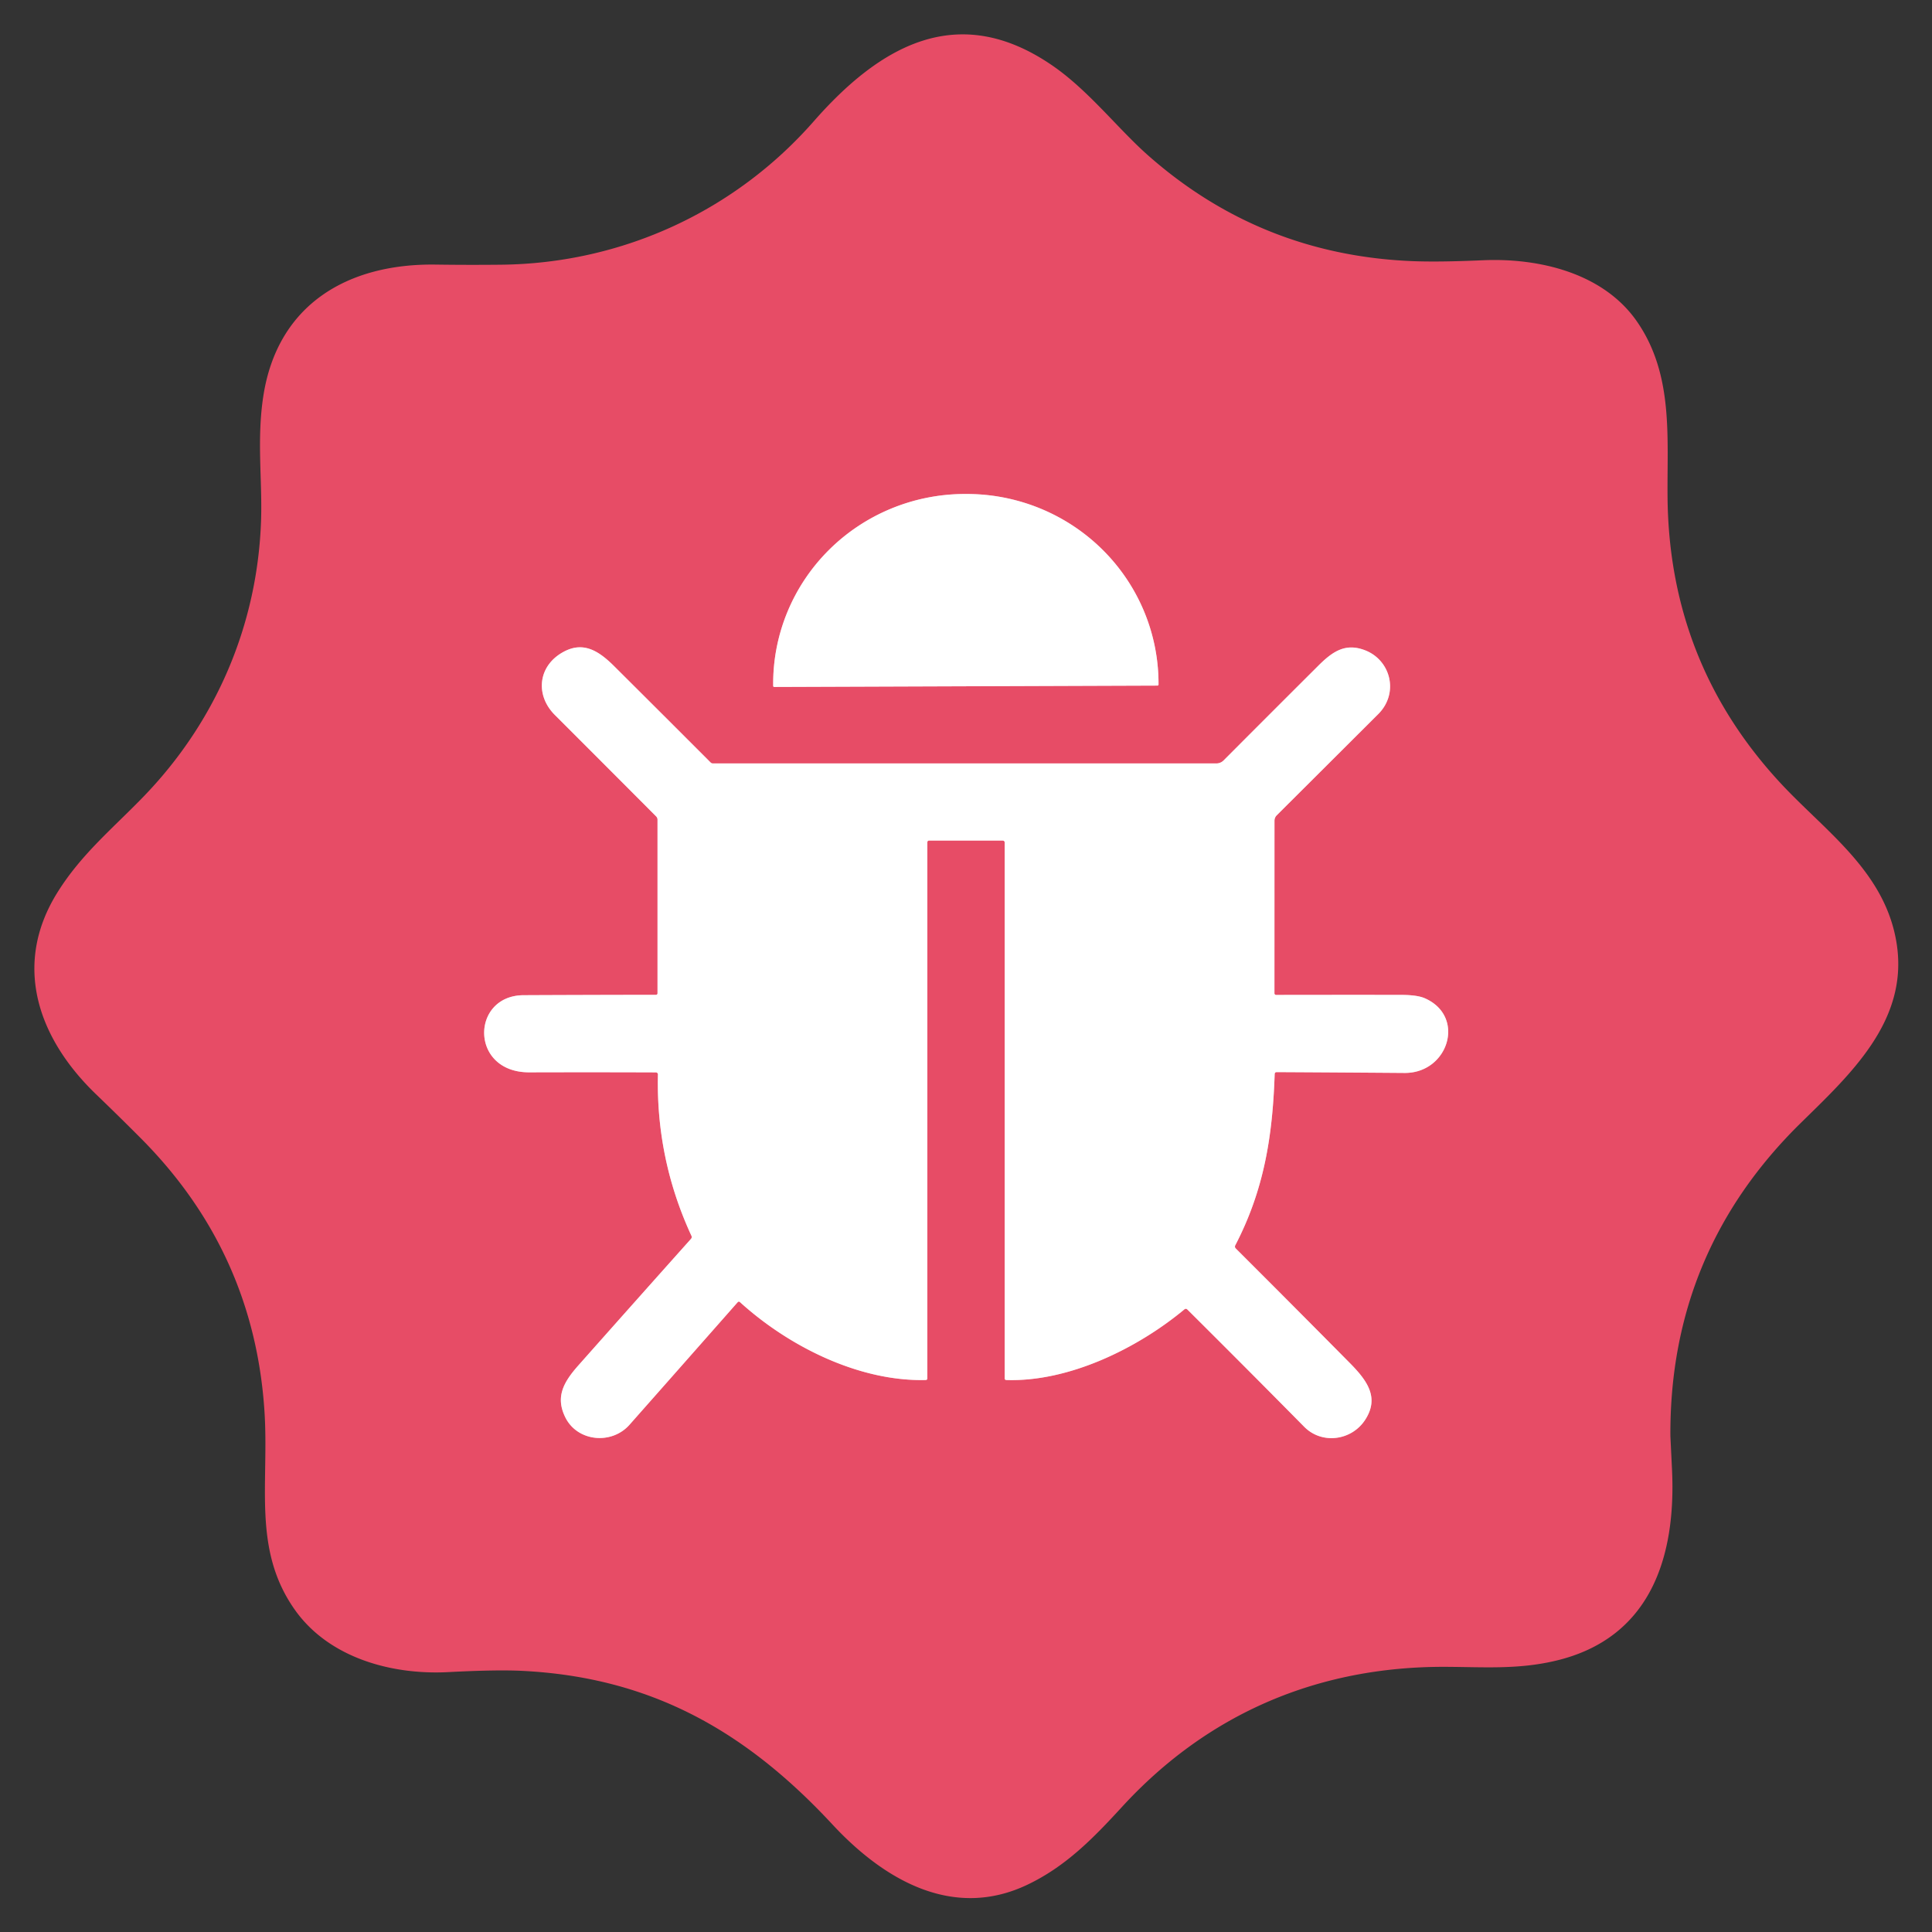 <?xml version="1.0" encoding="UTF-8" standalone="no"?>
<!DOCTYPE svg PUBLIC "-//W3C//DTD SVG 1.1//EN" "http://www.w3.org/Graphics/SVG/1.1/DTD/svg11.dtd">
<svg xmlns="http://www.w3.org/2000/svg" version="1.1" viewBox="0.00 0.00 512.00 512.00">
<rect x="0.00" y="0.00" width="512.00" height="512.00" fill="#333333" stroke="none"/>
<g stroke-width="2.00" fill="none" stroke-linecap="butt">
<path stroke="#f3a6b3" vector-effect="non-scaling-stroke" d="
  M 205.18 182.05
  L 306.74 181.69
  A 0.28 0.28 0.0 0 0 307.02 181.41
  L 307.02 180.99
  A 50.84 50.26 -0.2 0 0 256.00 130.91
  L 255.56 130.91
  A 50.84 50.26 -0.2 0 0 204.90 181.35
  L 204.90 181.77
  A 0.28 0.28 0.0 0 0 205.18 182.05"
/>
<path stroke="#f3a6b3" vector-effect="non-scaling-stroke" d="
  M 246.26 222.75
  L 265.75 222.76
  A 0.50 0.49 0.0 0 1 266.25 223.25
  L 266.25 365.24
  Q 266.25 365.70 266.71 365.72
  C 283.14 366.25 301.28 357.46 313.86 347.01
  Q 314.29 346.66 314.68 347.05
  Q 330.23 362.51 345.63 378.11
  C 350.27 382.82 358.05 381.81 361.68 376.42
  C 365.68 370.45 362.35 365.90 357.71 361.21
  Q 342.68 346.01 327.48 330.85
  A 0.72 0.71 -53.4 0 1 327.36 330.02
  C 335.01 315.30 337.24 301.11 337.80 284.67
  Q 337.82 284.12 338.36 284.12
  Q 355.31 284.21 372.24 284.34
  C 383.84 284.42 388.57 269.35 377.57 264.54
  Q 375.57 263.67 371.32 263.66
  Q 354.76 263.64 338.16 263.67
  A 0.43 0.42 90.0 0 1 337.74 263.24
  L 337.75 217.51
  A 2.06 2.05 -22.8 0 1 338.34 216.07
  Q 352.01 202.45 365.24 189.25
  C 370.81 183.70 368.58 174.93 361.70 172.31
  C 356.58 170.36 353.21 172.59 349.40 176.39
  Q 336.74 189.01 324.27 201.52
  A 2.76 2.73 22.3 0 1 322.33 202.32
  L 188.94 202.32
  A 0.89 0.89 0.0 0 1 188.31 202.06
  Q 175.62 189.35 162.78 176.57
  C 158.77 172.57 154.71 169.92 149.49 172.67
  C 142.59 176.29 141.71 184.14 147.04 189.47
  Q 160.46 202.88 173.89 216.36
  A 1.26 1.22 -68.1 0 1 174.25 217.24
  L 174.25 263.25
  A 0.39 0.39 0.0 0 1 173.86 263.64
  Q 156.35 263.66 138.75 263.74
  C 124.75 263.81 124.41 284.22 140.27 284.18
  Q 156.93 284.13 173.81 284.19
  A 0.55 0.54 1.0 0 1 174.36 284.75
  Q 173.85 307.20 183.23 327.48
  Q 183.45 327.95 183.10 328.34
  Q 168.17 345.05 153.30 361.82
  C 149.35 366.27 147.11 370.21 149.84 375.66
  C 153.04 382.06 162.08 382.94 166.83 377.57
  Q 181.20 361.32 195.50 345.09
  A 0.40 0.40 0.0 0 1 196.07 345.05
  C 208.89 356.71 227.51 366.13 245.29 365.72
  Q 245.75 365.71 245.75 365.24
  L 245.76 223.24
  Q 245.76 222.75 246.26 222.75"
/>
</g>
<path fill="#e74c66" d="
  M 37.95 211.20
  C 57.30 191.23 68.30 165.49 69.19 137.74
  C 69.52 127.16 68.02 116.41 69.78 104.99
  C 73.53 80.62 92.22 69.78 115.50 70.12
  Q 124.12 70.24 132.74 70.15
  C 165.11 69.82 194.93 55.78 215.65 32.15
  C 233.08 12.28 253.80 0.07 278.95 17.41
  C 288.55 24.03 296.30 34.17 304.29 41.21
  Q 334.14 67.56 374.25 69.20
  Q 381.18 69.49 393.00 68.97
  C 407.80 68.32 424.90 72.31 433.83 85.23
  C 443.58 99.33 441.75 115.98 441.92 132.00
  Q 442.39 175.81 471.91 207.59
  C 483.95 220.54 499.83 231.15 502.68 250.37
  C 505.70 270.76 490.15 284.90 477.16 297.66
  Q 442.41 331.79 442.67 380.54
  Q 442.67 380.59 443.10 389.45
  C 444.22 412.80 437.31 434.21 412.24 440.12
  C 402.21 442.49 393.11 441.77 382.99 441.73
  C 349.37 441.62 320.10 454.04 297.34 478.85
  C 289.69 487.19 282.45 494.62 272.27 499.47
  C 252.37 508.96 234.01 497.94 220.62 483.52
  C 197.68 458.81 172.60 444.46 138.25 442.79
  Q 131.54 442.46 118.75 443.13
  C 103.85 443.90 87.09 439.41 78.03 426.46
  C 66.86 410.50 71.35 393.24 70.08 373.91
  Q 67.31 331.70 37.21 301.54
  Q 31.41 295.72 25.48 290.02
  C 10.21 275.34 3.15 255.83 15.23 236.49
  C 21.57 226.33 29.89 219.53 37.95 211.20
  Z
  M 205.18 182.05
  L 306.74 181.69
  A 0.28 0.28 0.0 0 0 307.02 181.41
  L 307.02 180.99
  A 50.84 50.26 -0.2 0 0 256.00 130.91
  L 255.56 130.91
  A 50.84 50.26 -0.2 0 0 204.90 181.35
  L 204.90 181.77
  A 0.28 0.28 0.0 0 0 205.18 182.05
  Z
  M 246.26 222.75
  L 265.75 222.76
  A 0.50 0.49 0.0 0 1 266.25 223.25
  L 266.25 365.24
  Q 266.25 365.70 266.71 365.72
  C 283.14 366.25 301.28 357.46 313.86 347.01
  Q 314.29 346.66 314.68 347.05
  Q 330.23 362.51 345.63 378.11
  C 350.27 382.82 358.05 381.81 361.68 376.42
  C 365.68 370.45 362.35 365.90 357.71 361.21
  Q 342.68 346.01 327.48 330.85
  A 0.72 0.71 -53.4 0 1 327.36 330.02
  C 335.01 315.30 337.24 301.11 337.80 284.67
  Q 337.82 284.12 338.36 284.12
  Q 355.31 284.21 372.24 284.34
  C 383.84 284.42 388.57 269.35 377.57 264.54
  Q 375.57 263.67 371.32 263.66
  Q 354.76 263.64 338.16 263.67
  A 0.43 0.42 90.0 0 1 337.74 263.24
  L 337.75 217.51
  A 2.06 2.05 -22.8 0 1 338.34 216.07
  Q 352.01 202.45 365.24 189.25
  C 370.81 183.70 368.58 174.93 361.70 172.31
  C 356.58 170.36 353.21 172.59 349.40 176.39
  Q 336.74 189.01 324.27 201.52
  A 2.76 2.73 22.3 0 1 322.33 202.32
  L 188.94 202.32
  A 0.89 0.89 0.0 0 1 188.31 202.06
  Q 175.62 189.35 162.78 176.57
  C 158.77 172.57 154.71 169.92 149.49 172.67
  C 142.59 176.29 141.71 184.14 147.04 189.47
  Q 160.46 202.88 173.89 216.36
  A 1.26 1.22 -68.1 0 1 174.25 217.24
  L 174.25 263.25
  A 0.39 0.39 0.0 0 1 173.86 263.64
  Q 156.35 263.66 138.75 263.74
  C 124.75 263.81 124.41 284.22 140.27 284.18
  Q 156.93 284.13 173.81 284.19
  A 0.55 0.54 1.0 0 1 174.36 284.75
  Q 173.85 307.20 183.23 327.48
  Q 183.45 327.95 183.10 328.34
  Q 168.17 345.05 153.30 361.82
  C 149.35 366.27 147.11 370.21 149.84 375.66
  C 153.04 382.06 162.08 382.94 166.83 377.57
  Q 181.20 361.32 195.50 345.09
  A 0.40 0.40 0.0 0 1 196.07 345.05
  C 208.89 356.71 227.51 366.13 245.29 365.72
  Q 245.75 365.71 245.75 365.24
  L 245.76 223.24
  Q 245.76 222.75 246.26 222.75
  Z"
/>
<path fill="#ffffff" d="
  M 205.18 182.05
  A 0.28 0.28 0.0 0 1 204.90 181.77
  L 204.90 181.35
  A 50.84 50.26 -0.2 0 1 255.56 130.91
  L 256.00 130.91
  A 50.84 50.26 -0.2 0 1 307.02 180.99
  L 307.02 181.41
  A 0.28 0.28 0.0 0 1 306.74 181.69
  L 205.18 182.05
  Z"
/>
<path fill="#ffffff" d="
  M 245.76 223.24
  L 245.75 365.24
  Q 245.75 365.71 245.29 365.72
  C 227.51 366.13 208.89 356.71 196.07 345.05
  A 0.40 0.40 0.0 0 0 195.50 345.09
  Q 181.20 361.32 166.83 377.57
  C 162.08 382.94 153.04 382.06 149.84 375.66
  C 147.11 370.21 149.35 366.27 153.30 361.82
  Q 168.17 345.05 183.10 328.34
  Q 183.45 327.95 183.23 327.48
  Q 173.85 307.20 174.36 284.75
  A 0.55 0.54 1.0 0 0 173.81 284.19
  Q 156.93 284.13 140.27 284.18
  C 124.41 284.22 124.75 263.81 138.75 263.74
  Q 156.35 263.66 173.86 263.64
  A 0.39 0.39 0.0 0 0 174.25 263.25
  L 174.25 217.24
  A 1.26 1.22 -68.1 0 0 173.89 216.36
  Q 160.46 202.88 147.04 189.47
  C 141.71 184.14 142.59 176.29 149.49 172.67
  C 154.71 169.92 158.77 172.57 162.78 176.57
  Q 175.62 189.35 188.31 202.06
  A 0.89 0.89 0.0 0 0 188.94 202.32
  L 322.33 202.32
  A 2.76 2.73 22.3 0 0 324.27 201.52
  Q 336.74 189.01 349.40 176.39
  C 353.21 172.59 356.58 170.36 361.70 172.31
  C 368.58 174.93 370.81 183.70 365.24 189.25
  Q 352.01 202.45 338.34 216.07
  A 2.06 2.05 -22.8 0 0 337.75 217.51
  L 337.74 263.24
  A 0.43 0.42 -90.0 0 0 338.16 263.67
  Q 354.76 263.64 371.32 263.66
  Q 375.57 263.67 377.57 264.54
  C 388.57 269.35 383.84 284.42 372.24 284.34
  Q 355.31 284.21 338.36 284.12
  Q 337.82 284.12 337.80 284.67
  C 337.24 301.11 335.01 315.30 327.36 330.02
  A 0.72 0.71 -53.4 0 0 327.48 330.85
  Q 342.68 346.01 357.71 361.21
  C 362.35 365.90 365.68 370.45 361.68 376.42
  C 358.05 381.81 350.27 382.82 345.63 378.11
  Q 330.23 362.51 314.68 347.05
  Q 314.29 346.66 313.86 347.01
  C 301.28 357.46 283.14 366.25 266.71 365.72
  Q 266.25 365.70 266.25 365.24
  L 266.25 223.25
  A 0.50 0.49 0.0 0 0 265.75 222.76
  L 246.26 222.75
  Q 245.76 222.75 245.76 223.24
  Z"
/>
</svg>
